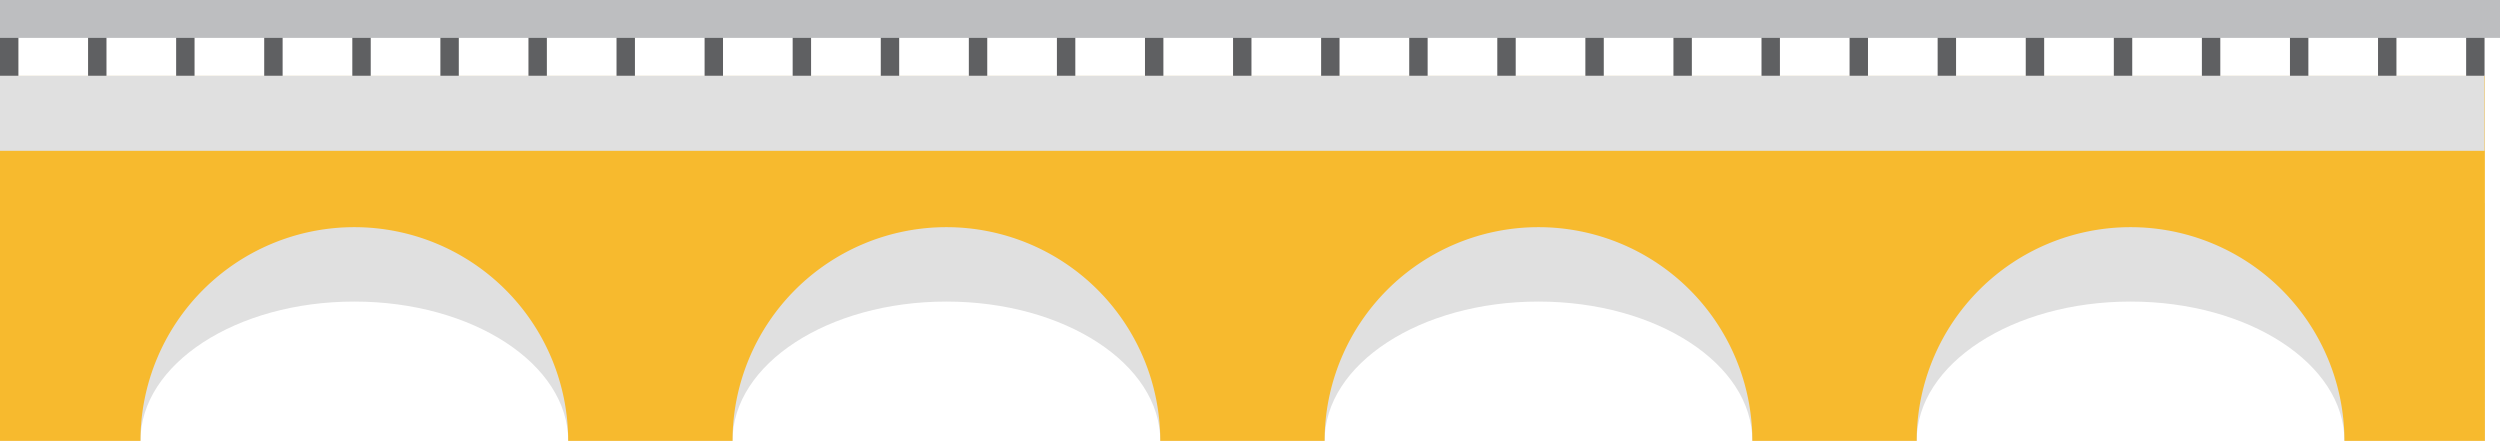 <svg xmlns="http://www.w3.org/2000/svg" viewBox="0 0 658.57 116.14"><defs><style>.cls-1{isolation:isolate;}.cls-2{fill:#e0e0e0;mix-blend-mode:multiply;}.cls-3{fill:#f7ba2e;}.cls-4{fill:#5f6062;}.cls-5{fill:#bdbec0;}</style></defs><title>bridge</title><g class="cls-1"><g id="Layer_2" data-name="Layer 2"><g id="Layer_1-2" data-name="Layer 1"><path class="cls-2" d="M0,53.49v62.65H37c0-20.27,25.22-36.7,56.34-36.7s56.34,16.43,56.34,36.7h43.29c0-20.27,25.22-36.7,56.34-36.7s56.34,16.43,56.34,36.7h43.29c0-20.27,25.22-36.7,56.34-36.7s56.34,16.43,56.34,36.7h43.29c0-20.27,25.22-36.7,56.34-36.7s56.34,16.43,56.34,36.7h37V53.49Z"/><path class="cls-3" d="M0,20v96.18H37a56.34,56.34,0,1,1,112.68,0h43.29a56.34,56.34,0,1,1,112.68,0h43.29a56.34,56.34,0,0,1,112.68,0h43.29a56.34,56.34,0,0,1,112.68,0h37V20Z"/><rect class="cls-2" y="19.96" width="654.5" height="19.77"/><rect class="cls-4" width="4.85" height="19.96"/><rect class="cls-4" x="23.2" width="4.85" height="19.96"/><rect class="cls-4" x="46.4" width="4.85" height="19.96"/><rect class="cls-4" x="69.6" width="4.85" height="19.96"/><rect class="cls-4" x="92.81" width="4.85" height="19.96"/><rect class="cls-4" x="116.01" width="4.85" height="19.96"/><rect class="cls-4" x="139.21" width="4.85" height="19.96"/><rect class="cls-4" x="162.41" width="4.85" height="19.96"/><rect class="cls-4" x="185.61" width="4.85" height="19.96"/><rect class="cls-4" x="208.81" width="4.85" height="19.96"/><rect class="cls-4" x="232.02" width="4.85" height="19.96"/><rect class="cls-4" x="255.22" width="4.85" height="19.96"/><rect class="cls-4" x="278.42" width="4.85" height="19.96"/><rect class="cls-4" x="301.62" width="4.85" height="19.96"/><rect class="cls-4" x="324.82" width="4.85" height="19.96"/><rect class="cls-4" x="348.02" width="4.85" height="19.96"/><rect class="cls-4" x="371.23" width="4.85" height="19.96"/><rect class="cls-4" x="394.43" width="4.85" height="19.96"/><rect class="cls-4" x="417.63" width="4.85" height="19.96"/><rect class="cls-4" x="440.83" width="4.85" height="19.96"/><rect class="cls-4" x="464.03" width="4.85" height="19.96"/><rect class="cls-4" x="487.23" width="4.85" height="19.96"/><rect class="cls-4" x="510.43" width="4.85" height="19.96"/><rect class="cls-4" x="533.64" width="4.85" height="19.96"/><rect class="cls-4" x="556.84" width="4.85" height="19.96"/><rect class="cls-4" x="580.04" width="4.85" height="19.96"/><rect class="cls-4" x="603.24" width="4.85" height="19.96"/><rect class="cls-4" x="626.44" width="4.85" height="19.96"/><rect class="cls-4" x="649.65" width="4.85" height="19.96"/><rect class="cls-5" width="658.57" height="9.98"/></g></g></g></svg>
